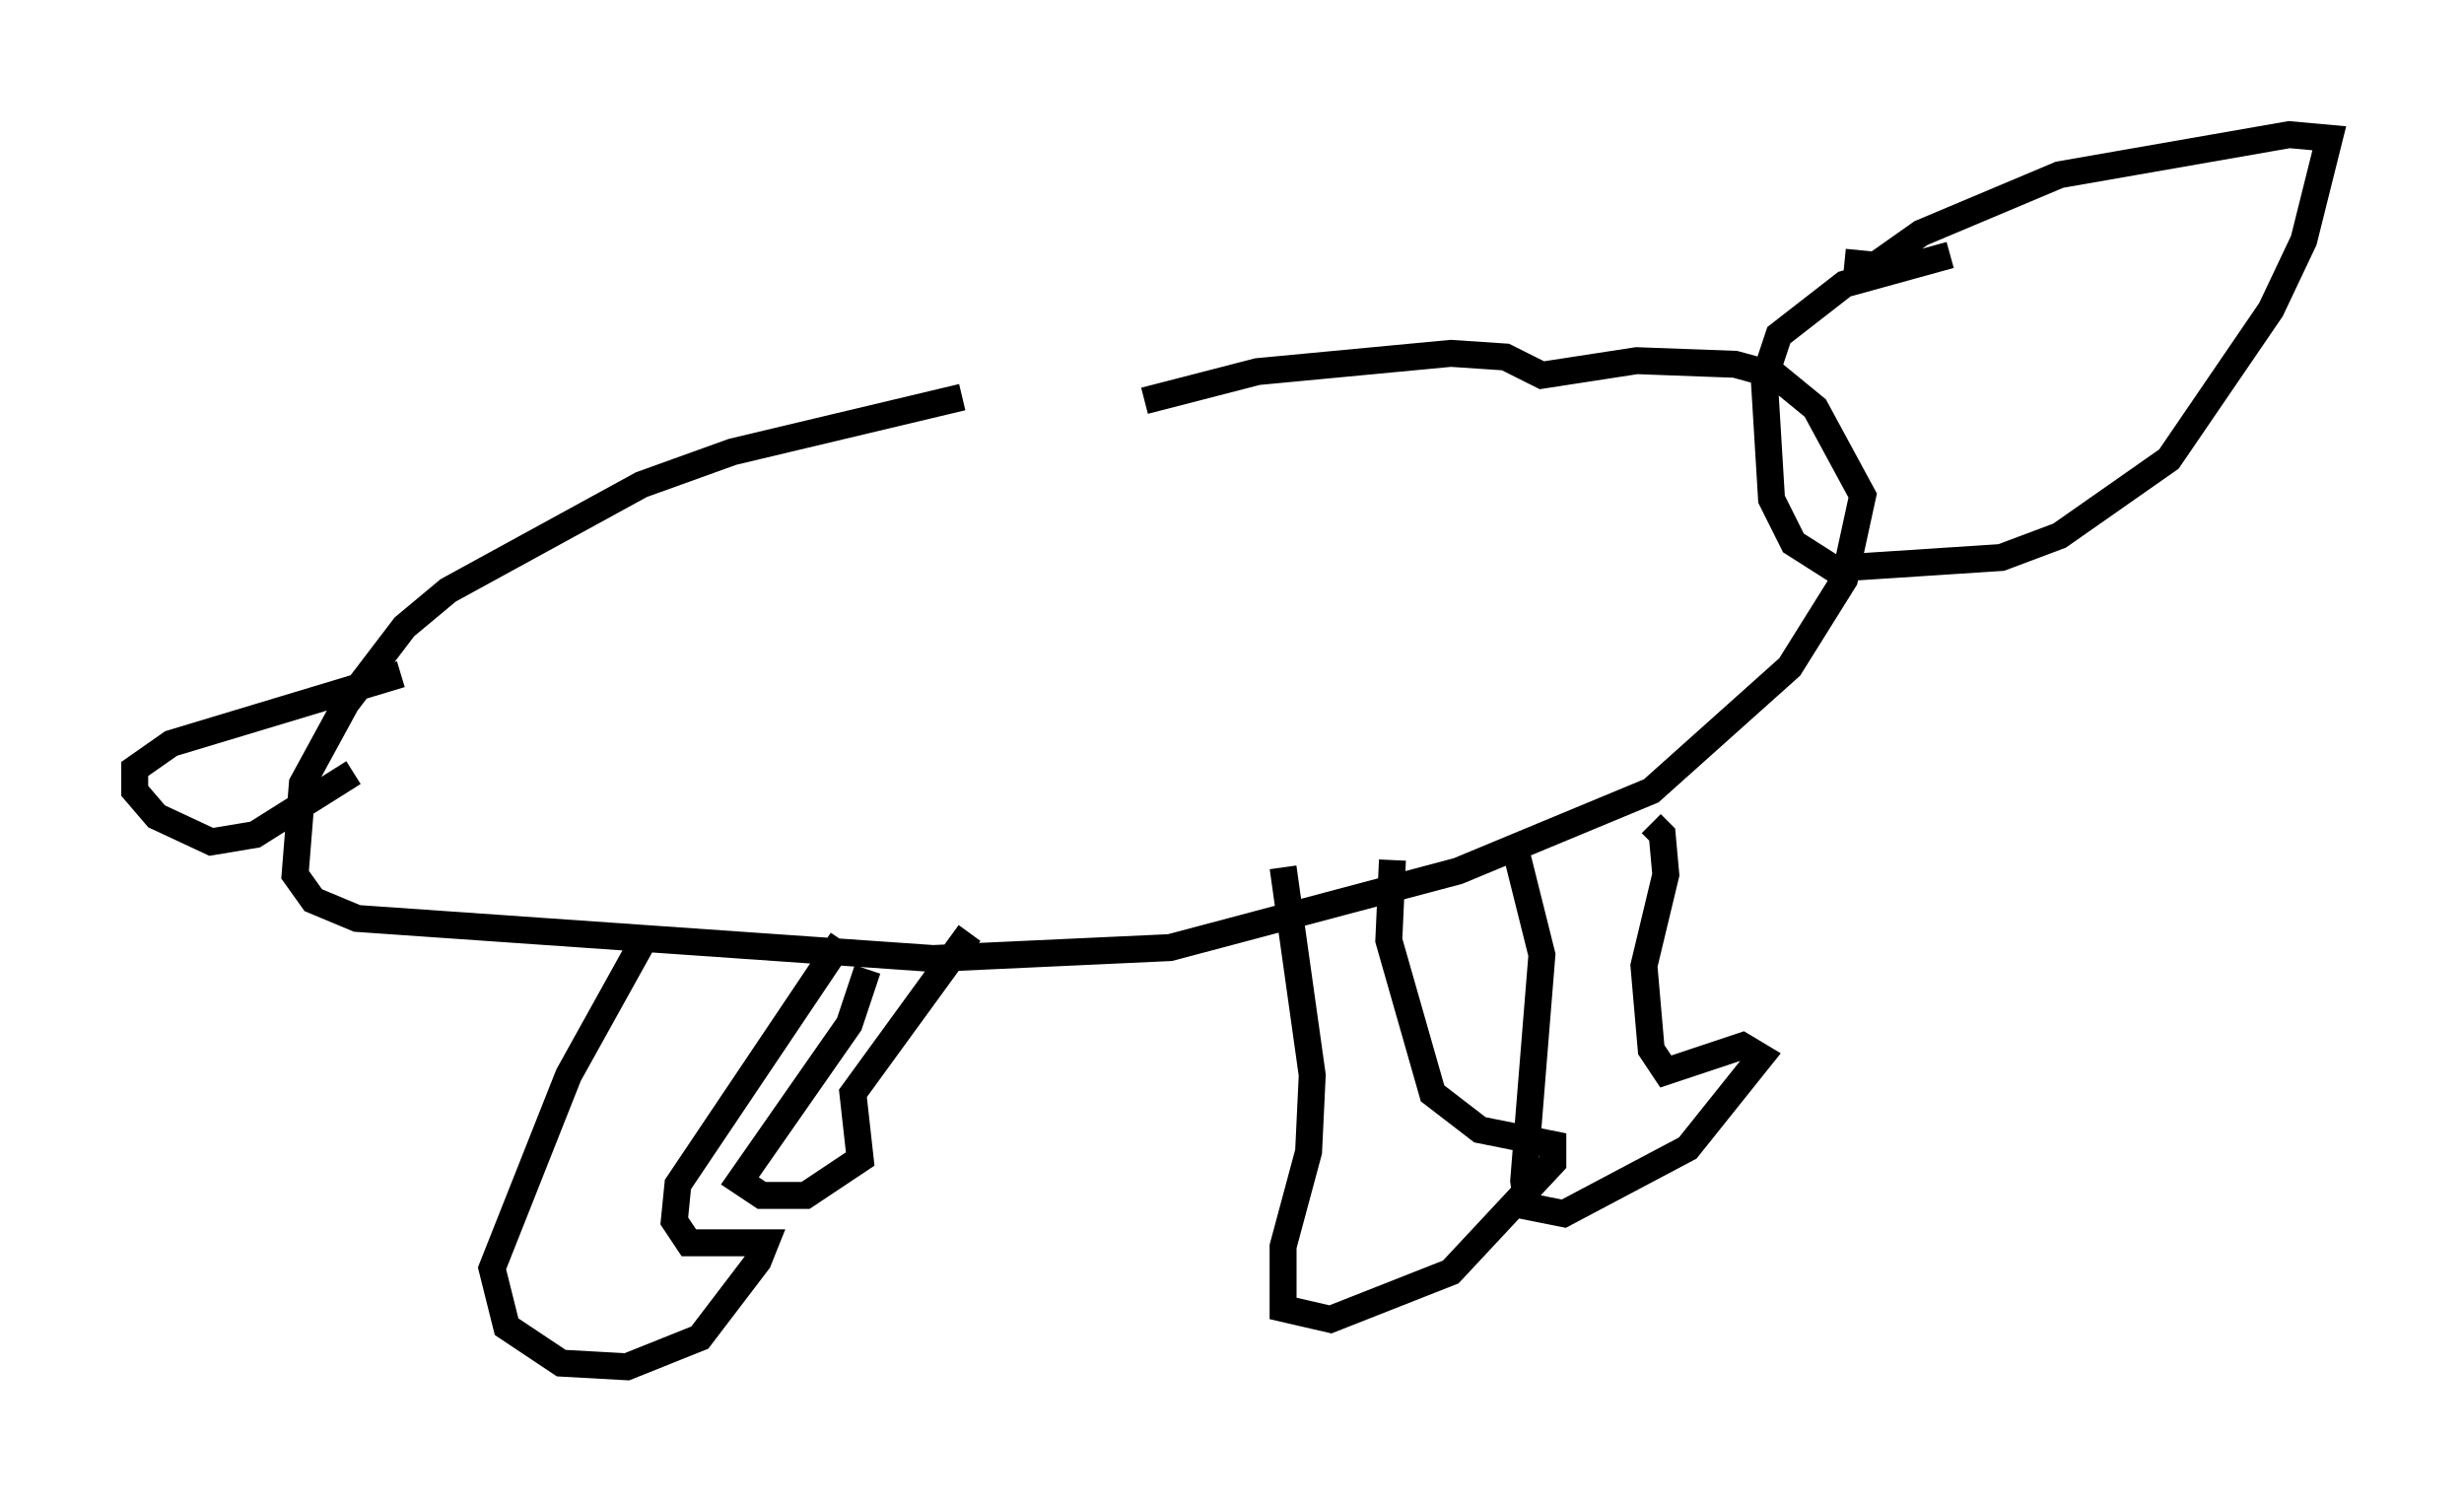 <?xml version="1.0" encoding="utf-8" ?>
<svg baseProfile="full" height="55.737" version="1.1" width="91.461" xmlns="http://www.w3.org/2000/svg" xmlns:ev="http://www.w3.org/2001/xml-events" xmlns:xlink="http://www.w3.org/1999/xlink"><defs /><rect fill="white" height="55.737" width="91.461" x="0" y="0" /><path d="M56.285, 12.036 m-20.568, 2.706 l-8.525, 2.03 -3.383, 1.218 l-7.172, 3.924 -1.624, 1.353 l-2.165, 2.842 -1.624, 2.977 l-0.271, 3.383 0.677, 0.947 l1.624, 0.677 21.38, 1.488 l8.796, -0.406 10.69, -2.842 l7.172, -2.977 5.142, -4.601 l2.03, -3.248 0.677, -3.112 l-1.759, -3.248 -1.488, -1.218 l-1.488, -0.406 -3.654, -0.135 l-3.518, 0.541 -1.353, -0.677 l-2.03, -0.135 -7.172, 0.677 l-4.195, 1.083 m-27.605, 10.149 l-8.525, 2.571 -1.353, 0.947 l0.0, 0.812 0.812, 0.947 l2.03, 0.947 1.624, -0.271 l3.654, -2.3 m10.69, 6.36 l-2.706, 4.871 -2.842, 7.172 l0.541, 2.165 2.03, 1.353 l2.436, 0.135 2.706, -1.083 l2.165, -2.842 0.271, -0.677 l-2.842, 0.0 -0.541, -0.812 l0.135, -1.353 6.089, -9.066 m0.947, 1.083 l-0.677, 2.03 -4.059, 5.819 l0.812, 0.541 1.624, 0.0 l2.03, -1.353 -0.271, -2.436 l4.33, -5.954 m11.637, -2.436 l1.083, 7.713 -0.135, 2.842 l-0.947, 3.518 0.0, 2.3 l1.759, 0.406 4.465, -1.759 l3.789, -4.059 0.0, -0.677 l-2.706, -0.541 -1.759, -1.353 l-1.624, -5.683 0.135, -2.977 m4.601, -0.271 l0.947, 3.789 -0.677, 8.39 l0.135, 0.947 1.353, 0.271 l4.601, -2.436 2.706, -3.383 l-0.677, -0.406 -2.842, 0.947 l-0.541, -0.812 -0.271, -3.112 l0.812, -3.383 -0.135, -1.488 l-0.406, -0.406 m11.096, -21.109 l-3.924, 1.083 -2.436, 1.894 l-0.541, 1.624 0.271, 4.465 l0.812, 1.624 1.488, 0.947 l6.225, -0.406 2.165, -0.812 l4.059, -2.842 3.789, -5.548 l1.218, -2.571 0.947, -3.789 l-1.488, -0.135 -8.525, 1.488 l-5.142, 2.165 -2.3, 1.624 m0.812, -0.406 l-1.353, -0.135 " fill="none" stroke="black" stroke-width="1" /></svg>